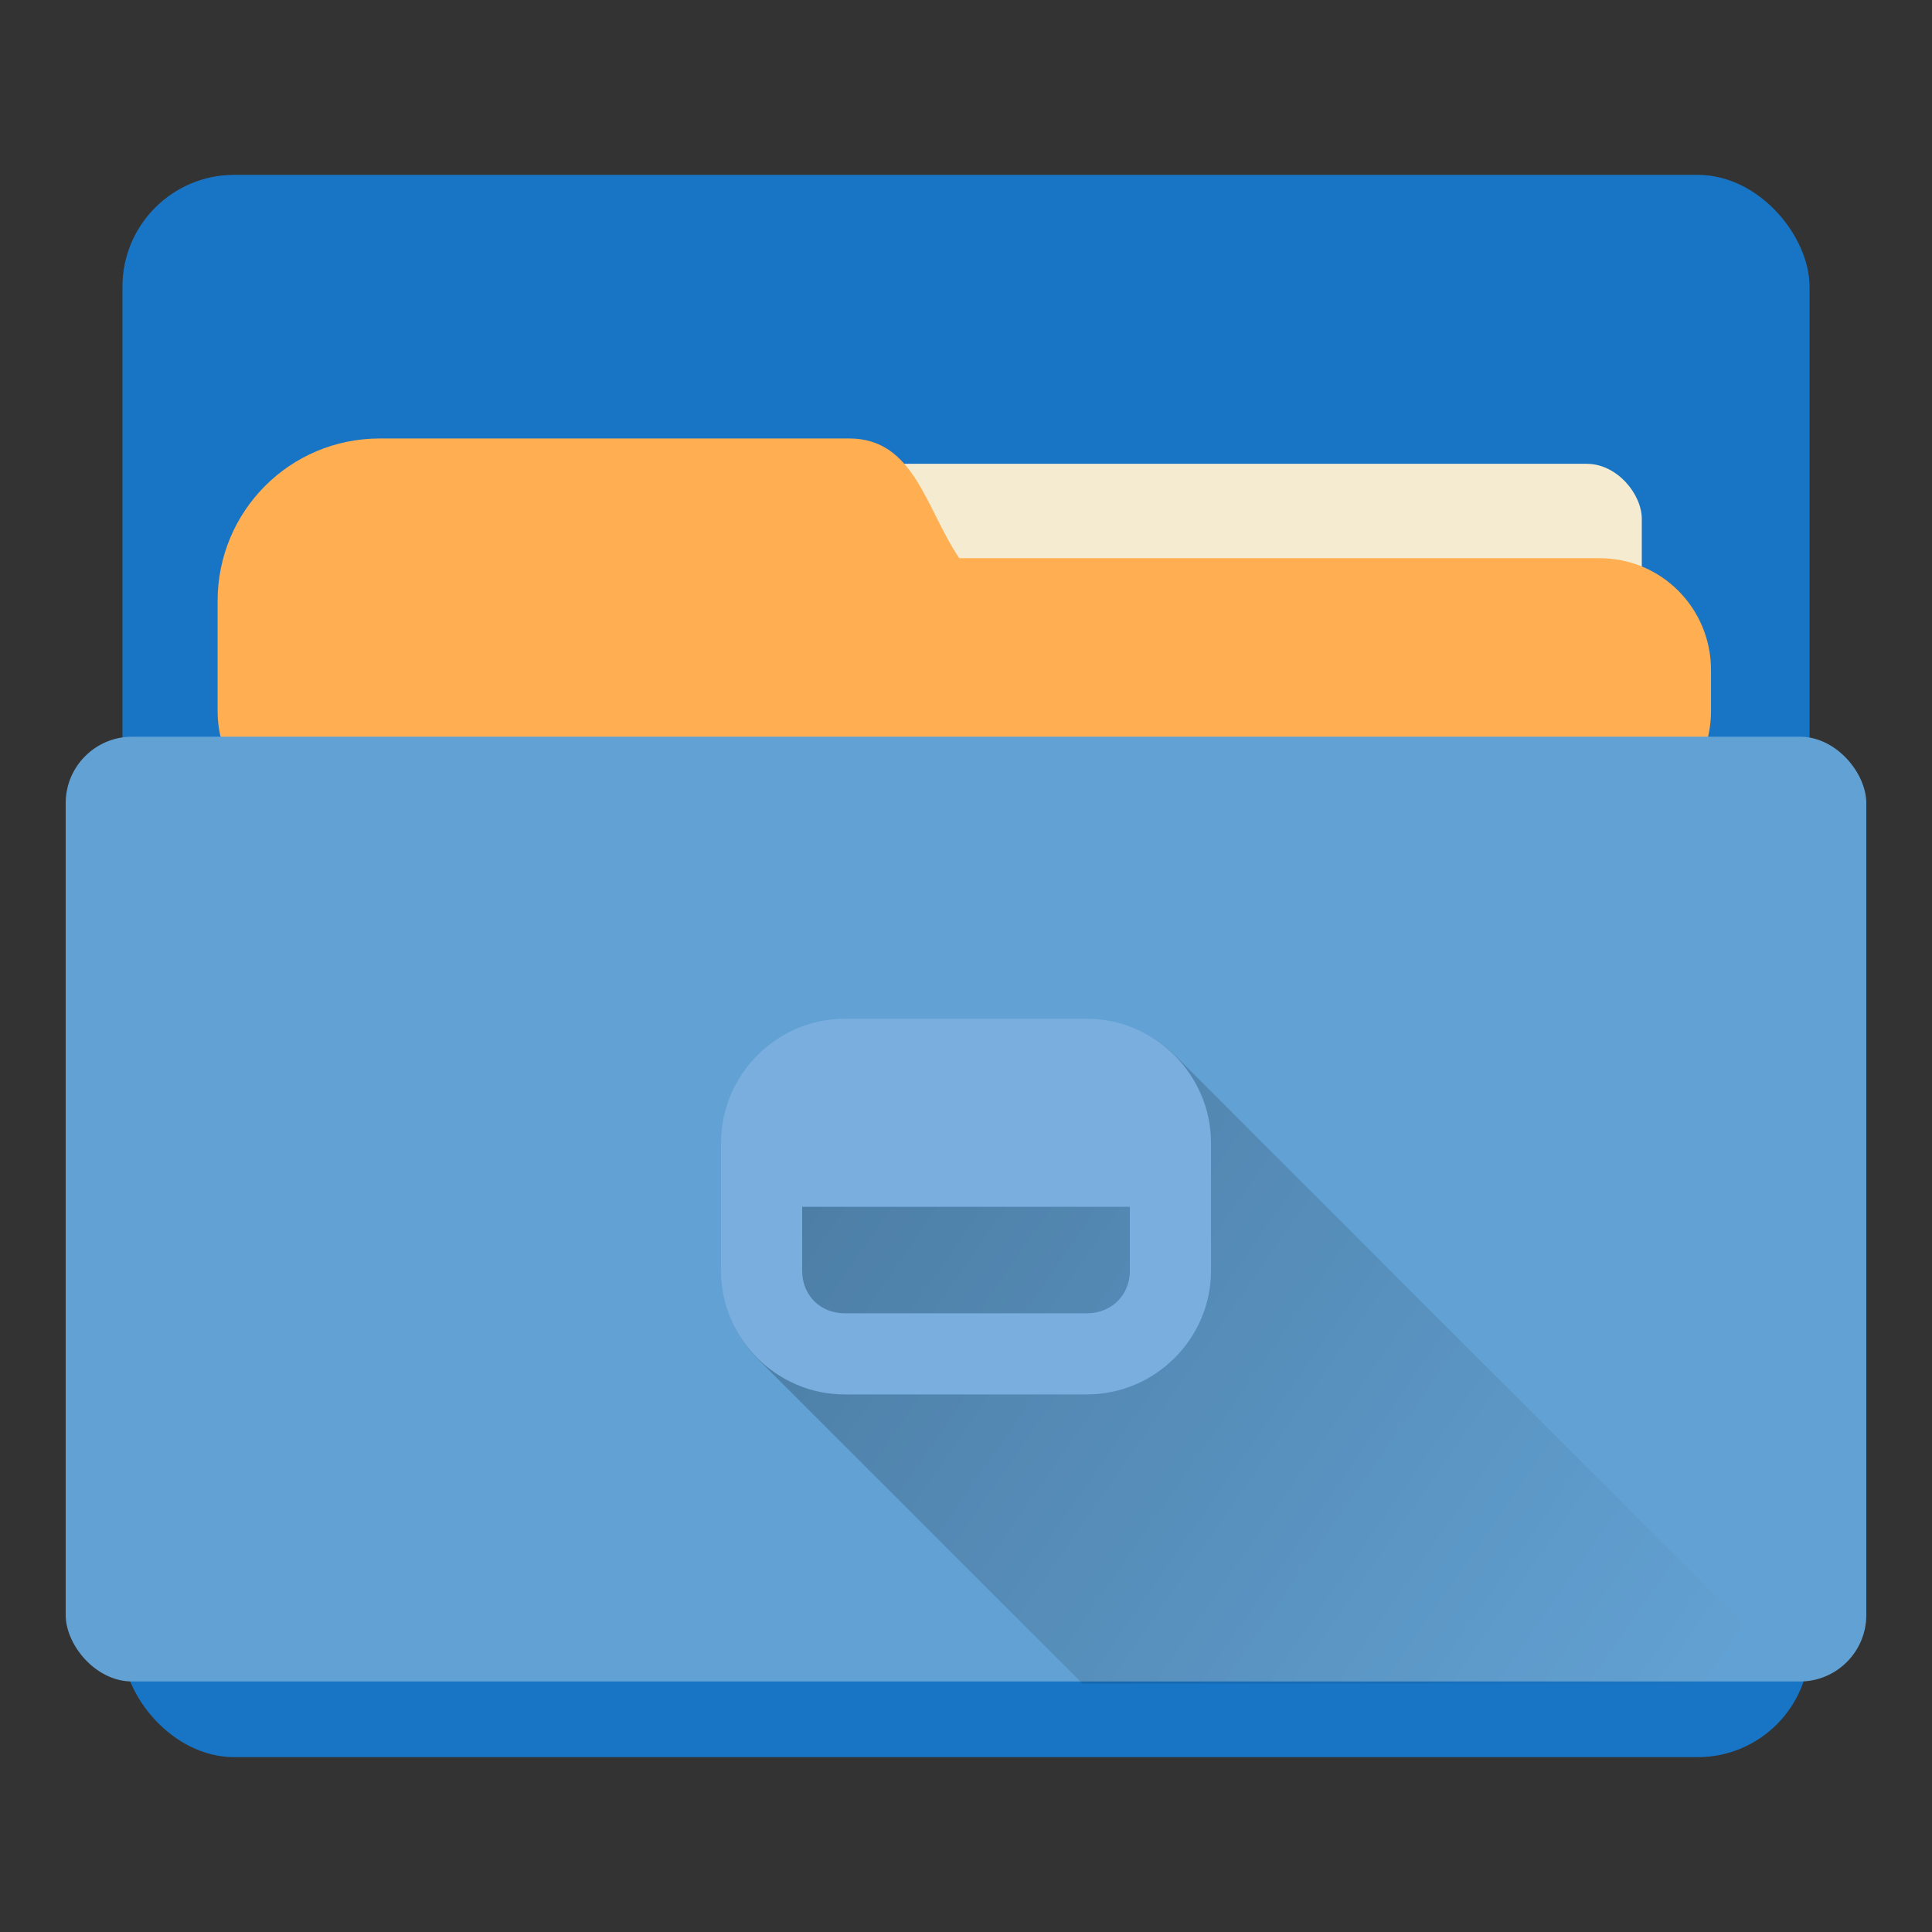 <?xml version="1.0" encoding="UTF-8" standalone="no"?>
<svg
   xmlns:dc="http://purl.org/dc/elements/1.1/"
   xmlns:cc="http://creativecommons.org/ns#"
   xmlns:rdf="http://www.w3.org/1999/02/22-rdf-syntax-ns#"
   xmlns:svg="http://www.w3.org/2000/svg"
   xmlns="http://www.w3.org/2000/svg"
   xmlns:xlink="http://www.w3.org/1999/xlink"
   xmlns:sodipodi="http://sodipodi.sourceforge.net/DTD/sodipodi-0.dtd"
   xmlns:inkscape="http://www.inkscape.org/namespaces/inkscape"
   width="48"
   height="48"
   viewBox="0 0 48 48"
   version="1.1"
   id="svg7"
   sodipodi:docname="file-manager.svg"
   inkscape:version="0.92.4 (5da689c313, 2019-01-14)">
  <rect x="0" y="0" width="48" height="48" fill="#333333" stroke="none"/>
  <defs
     id="defs11">
    <linearGradient
       id="linearGradient1064"
       x1="-15.961"
       x2="-0.301"
       y1="-43.254"
       y2="-54.196"
       gradientTransform="matrix(3.78,0,0,4.158,63.004,235.73)"
       gradientUnits="userSpaceOnUse">
      <stop
         stop-color="#ffc832"
         offset="0"
         id="stop2" />
      <stop
         stop-color="#ffdc6e"
         offset="1"
         id="stop4" />
    </linearGradient>
    <linearGradient
       id="linearGradient1142"
       x1="-59.707"
       x2="-24.213"
       y1="-182.27"
       y2="-182.27"
       gradientTransform="matrix(1,0,0,1,73.961,220.65)"
       gradientUnits="userSpaceOnUse">
      <stop
         stop-color="#1496ff"
         offset="0"
         id="stop7" />
      <stop
         stop-color="#0a78ff"
         offset="1"
         id="stop9" />
    </linearGradient>
    <linearGradient
       id="linearGradient1150"
       x1="-56.875"
       x2="-56.875"
       y1="-185.88"
       y2="-160.88"
       gradientUnits="userSpaceOnUse">
      <stop
         stop-color="#0a82ff"
         offset="0"
         id="stop12" />
      <stop
         stop-color="#0564c8"
         offset="1"
         id="stop14" />
    </linearGradient>
    <linearGradient
       id="linearGradient1164"
       x1="-27.625"
       x2="-27.625"
       y1="-188"
       y2="-160.75"
       gradientUnits="userSpaceOnUse">
      <stop
         stop-color="#004bb9"
         offset="0"
         id="stop17" />
      <stop
         stop-color="#0546b4"
         offset="1"
         id="stop19" />
    </linearGradient>
    <linearGradient
       inkscape:collect="always"
       xlink:href="#linearGradient4635"
       id="linearGradient4641"
       x1="-452.695"
       y1="-183.961"
       x2="459.368"
       y2="450.496"
       gradientUnits="userSpaceOnUse" />
    <linearGradient
       inkscape:collect="always"
       id="linearGradient4635">
      <stop
         style="stop-color:#000000;stop-opacity:1;"
         offset="0"
         id="stop4637" />
      <stop
         style="stop-color:#000000;stop-opacity:0;"
         offset="1"
         id="stop4639" />
    </linearGradient>
    <clipPath
       clipPathUnits="userSpaceOnUse"
       id="clipPath4645">
      <rect
         ry="17.778"
         y="201.493"
         x="16.619"
         height="252.715"
         width="481.631"
         id="rect4647"
         style="color:#000000;display:inline;overflow:visible;visibility:visible;fill:#3d8dd8;fill-opacity:1;fill-rule:evenodd;stroke:none;stroke-width:2.271;marker:none;enable-background:accumulate" />
    </clipPath>
  </defs>
  <sodipodi:namedview
     pagecolor="#ffffff"
     bordercolor="#666666"
     borderopacity="1"
     objecttolerance="10"
     gridtolerance="10"
     guidetolerance="10"
     inkscape:pageopacity="0"
     inkscape:pageshadow="2"
     inkscape:window-width="1280"
     inkscape:window-height="954"
     id="namedview9"
     showgrid="false"
     inkscape:zoom="7.375"
     inkscape:cx="38.988168"
     inkscape:cy="31.953624"
     inkscape:window-x="0"
     inkscape:window-y="0"
     inkscape:window-maximized="1"
     inkscape:current-layer="svg7" />
  <g
     id="g3880"
     transform="translate(0.285,0.134)">
    <rect
       style="color:#000000;display:inline;overflow:visible;visibility:visible;fill:#1875c5;fill-opacity:1;fill-rule:evenodd;stroke:none;stroke-width:0.211;marker:none;enable-background:accumulate"
       id="rect3151"
       width="41.916"
       height="39.312"
       x="2.757"
       y="4.21"
       ry="2.779" />
    <g
       id="g3933"
       transform="matrix(0.31,0,0,0.31,-65.733,-266.037)">
      <rect
         ry="4.415"
         transform="translate(24,860.362)"
         y="34.561"
         x="224.254"
         height="19.193"
         width="94.449"
         id="rect3931"
         style="color:#000000;display:inline;overflow:visible;visibility:visible;fill:#f4ebd1;fill-opacity:1;fill-rule:evenodd;stroke:none;stroke-width:2.166;marker:none;enable-background:accumulate" />
      <path
         id="rect3923"
         transform="translate(24,860.362)"
         d="m 217.562,32.531 c -7.21,0 -13,5.821 -13,13.031 v 4.781 c 0,0.107 -0.003,0.206 0,0.312 -0.007,0.148 0,0.288 0,0.438 V 54.375 c 0,4.964 4.004,8.969 8.969,8.969 h 4.031 37.625 60.125 c 4.964,0 8.938,-4.004 8.938,-8.969 v -3.281 c 0,-4.964 -3.973,-8.969 -8.938,-8.969 H 264 c -2.691,-3.973 -3.594,-9.594 -8.812,-9.594 z"
         style="color:#000000;display:inline;overflow:visible;visibility:visible;fill:#ffaf51;fill-opacity:1;fill-rule:evenodd;stroke:none;stroke-width:2.166;marker:none;enable-background:accumulate"
         inkscape:connector-curvature="0" />
    </g>
    <rect
       ry="1.651"
       y="18.169"
       x="1.347"
       height="23.473"
       width="44.736"
       id="rect3921"
       style="color:#000000;display:inline;overflow:visible;visibility:visible;fill:#62a1d3;fill-opacity:1;fill-rule:evenodd;stroke:none;stroke-width:0.211;marker:none;enable-background:accumulate" />
    <path
       clip-path="url(#clipPath4645)"
       sodipodi:nodetypes="sscsscssscscsss"
       inkscape:connector-curvature="0"
       id="path4384"
       d="m 224.982,276.832 c -18.188,0 -33.078,14.996 -33.078,33.184 v 17.111 17.113 c 0,9.094 3.723,17.363 9.719,23.359 l 530.826,530.826 c 5.996,5.996 14.265,9.719 23.359,9.719 h 64.799 c 18.188,0 33.184,-14.89 33.184,-33.078 V 857.955 840.842 c 0,-9.094 -3.749,-17.39 -9.771,-23.412 L 313.193,286.604 c -6.022,-6.022 -14.318,-9.771 -23.412,-9.771 z"
       style="color:#000000;font-style:normal;font-variant:normal;font-weight:normal;font-stretch:normal;font-size:medium;line-height:normal;font-family:Sans;-inkscape-font-specification:Sans;text-indent:0;text-align:start;text-decoration:none;text-decoration-line:none;letter-spacing:normal;word-spacing:normal;text-transform:none;writing-mode:lr-tb;direction:ltr;baseline-shift:baseline;text-anchor:start;visibility:visible;opacity:0.87;fill:url(#linearGradient4641);fill-opacity:1;stroke:none;stroke-width:6.5;marker:none"
       transform="matrix(0.093,0,0,0.093,-0.197,-0.546)" />
    <g
       id="g4010"
       transform="matrix(0.367,0,0,0.367,-9.019,-317.921)"
       style="fill:#444a54;fill-opacity:1">
      <g
         transform="translate(-2.191,0.516)"
         id="g4002"
         style="fill:#444a54;fill-opacity:1">
        <path
           style="color:#000000;font-style:normal;font-variant:normal;font-weight:normal;font-stretch:normal;font-size:medium;line-height:normal;font-family:Sans;-inkscape-font-specification:Sans;text-indent:0;text-align:start;text-decoration:none;text-decoration-line:none;letter-spacing:normal;word-spacing:normal;text-transform:none;writing-mode:lr-tb;direction:ltr;baseline-shift:baseline;text-anchor:start;display:inline;overflow:visible;visibility:visible;fill:#79aedf;fill-opacity:1;stroke:none;stroke-width:6.5;marker:none;enable-background:accumulate"
           d="m 83.172,934.355 c -4.603,0 -8.372,3.795 -8.372,8.398 v 4.331 4.331 c 0,4.603 3.769,8.372 8.372,8.372 h 16.4 c 4.603,0 8.398,-3.769 8.398,-8.372 v -4.331 -4.331 c 0,-4.603 -3.795,-8.398 -8.398,-8.398 z m 19.305,12.729 v 4.331 c 0,1.655 -1.25,2.879 -2.905,2.879 H 83.172 c -1.655,0 -2.879,-1.224 -2.879,-2.879 v -4.331 z"
           id="rect3961"
           inkscape:connector-curvature="0"
           sodipodi:nodetypes="sscsssscssscsssscc" />
      </g>
    </g>
  </g>
</svg>
